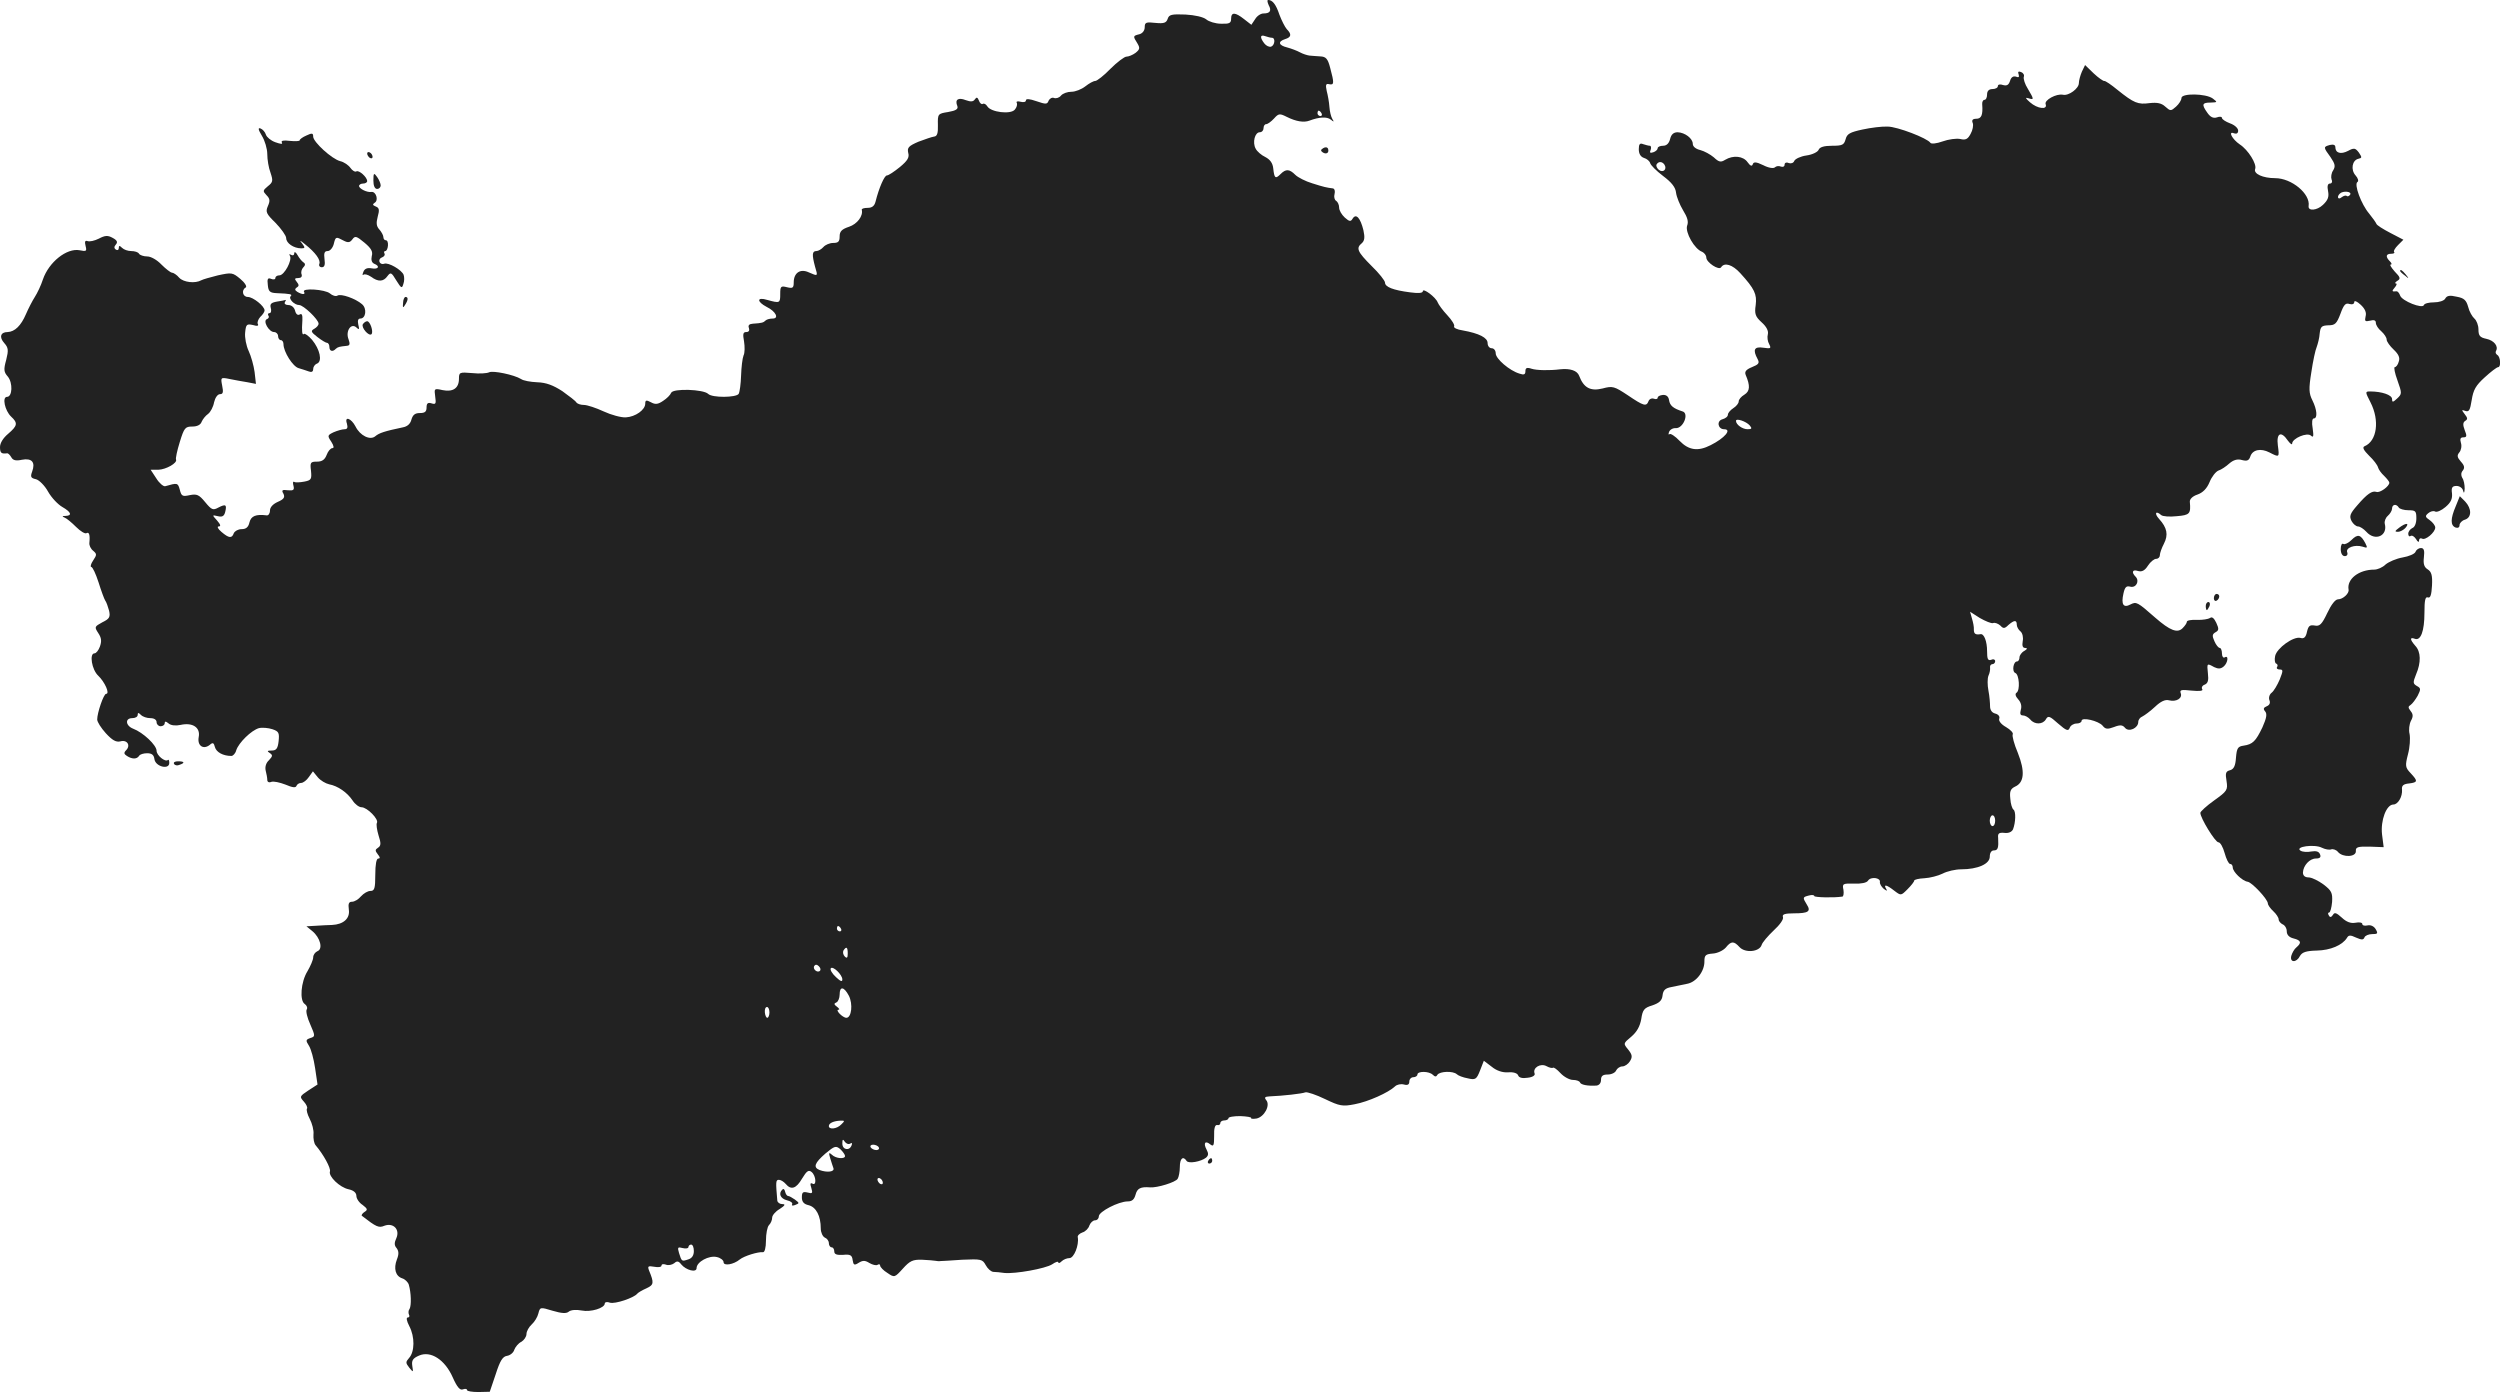 <?xml version="1.0" standalone="no"?>
<!DOCTYPE svg PUBLIC "-//W3C//DTD SVG 20010904//EN"
 "http://www.w3.org/TR/2001/REC-SVG-20010904/DTD/svg10.dtd">
<svg version="1.0" xmlns="http://www.w3.org/2000/svg"
 width="925.987pt" height="515.582pt" viewBox="0 0 925.987 515.582"
 preserveAspectRatio="xMidYMid meet">
<g transform="translate(-518,1190.985) scale(0.1,-0.1)"
fill="#222222" stroke="none">
<path d="M9879 11891 c12 -21 5 -31 -19 -31 -10 0 -24 -9 -31 -21 l-14 -21
-27 21 c-33 26 -48 27 -48 1 0 -16 -7 -19 -37 -18 -21 0 -46 8 -55 16 -11 9
-42 16 -77 18 -51 2 -61 0 -66 -16 -5 -15 -14 -18 -45 -15 -35 4 -40 2 -40
-16 0 -12 -8 -23 -20 -26 -24 -6 -24 -7 -7 -34 10 -17 9 -22 -7 -35 -11 -8
-26 -14 -34 -14 -7 0 -34 -20 -59 -45 -24 -25 -50 -45 -56 -45 -7 0 -23 -9
-37 -20 -14 -11 -37 -20 -51 -20 -15 0 -32 -6 -39 -14 -6 -8 -18 -12 -26 -9
-7 3 -16 -2 -20 -10 -5 -14 -10 -14 -45 -2 -26 9 -39 10 -39 3 0 -6 -9 -8 -20
-5 -11 3 -17 1 -14 -4 3 -6 0 -17 -7 -25 -15 -19 -89 -10 -102 12 -5 8 -12 12
-17 9 -4 -3 -11 3 -14 12 -5 13 -9 14 -15 5 -6 -9 -15 -10 -34 -3 -28 11 -41
2 -31 -22 4 -11 -5 -17 -34 -22 -38 -6 -39 -7 -38 -48 1 -31 -3 -42 -14 -43
-8 -1 -34 -10 -58 -19 -37 -16 -42 -22 -38 -41 5 -17 -2 -29 -31 -53 -21 -17
-42 -31 -48 -31 -9 0 -29 -45 -42 -97 -4 -16 -13 -23 -29 -23 -13 0 -23 -3
-22 -7 6 -23 -17 -53 -47 -63 -27 -9 -35 -17 -35 -36 0 -19 -5 -24 -24 -24
-13 0 -29 -7 -36 -15 -7 -8 -19 -15 -26 -15 -16 0 -17 -13 -5 -58 11 -36 11
-36 -23 -21 -32 15 -56 -2 -56 -37 0 -21 -4 -23 -25 -18 -23 6 -25 3 -25 -25
0 -34 -1 -35 -48 -22 -39 12 -40 -6 -2 -26 33 -16 47 -43 22 -43 -10 0 -22 -3
-26 -7 -8 -8 -14 -10 -47 -12 -14 -1 -19 -6 -15 -16 3 -9 0 -15 -10 -15 -12 0
-13 -8 -8 -35 3 -19 3 -43 -2 -52 -4 -10 -8 -43 -9 -74 -1 -31 -5 -61 -9 -68
-9 -14 -98 -15 -113 0 -17 17 -130 21 -137 4 -3 -8 -16 -21 -30 -30 -19 -13
-29 -14 -45 -5 -17 9 -21 8 -21 -5 0 -23 -36 -49 -72 -51 -17 -1 -54 9 -82 22
-28 13 -61 24 -73 24 -12 0 -24 4 -28 9 -3 6 -27 24 -52 42 -34 22 -60 32 -93
33 -25 1 -52 6 -60 12 -26 16 -104 32 -118 25 -8 -4 -36 -6 -63 -3 -47 4 -49
3 -49 -21 0 -35 -22 -50 -61 -42 -31 7 -31 6 -27 -24 4 -27 2 -30 -14 -25 -13
4 -18 0 -18 -15 0 -16 -6 -21 -25 -21 -18 0 -26 -7 -31 -24 -4 -16 -15 -26
-32 -29 -67 -14 -88 -21 -102 -33 -19 -16 -56 2 -73 36 -16 31 -42 40 -32 11
4 -15 2 -21 -9 -21 -8 0 -26 -5 -40 -11 -23 -11 -24 -13 -9 -35 10 -16 11 -24
4 -24 -6 0 -16 -11 -21 -25 -7 -18 -17 -25 -36 -25 -24 0 -26 -3 -22 -34 3
-31 1 -35 -25 -40 -16 -3 -33 -4 -37 -1 -5 3 -6 -4 -3 -14 4 -16 0 -19 -21
-17 -21 3 -24 0 -16 -13 6 -13 2 -20 -21 -30 -18 -8 -29 -20 -29 -32 0 -11 -6
-19 -12 -18 -40 5 -58 -2 -64 -26 -4 -18 -13 -25 -29 -25 -13 0 -25 -7 -29
-15 -7 -20 -18 -19 -46 5 -13 11 -17 20 -10 20 9 0 7 7 -6 22 -19 21 -19 21 3
16 16 -4 23 0 27 15 7 28 2 31 -25 17 -20 -11 -25 -9 -49 20 -23 28 -31 31
-57 26 -27 -6 -31 -4 -37 20 -7 26 -9 26 -54 13 -6 -2 -22 11 -33 29 l-21 32
29 0 c28 1 71 25 65 38 -2 4 4 33 14 65 16 52 20 57 46 57 18 0 31 6 35 18 4
9 14 22 24 29 9 7 19 26 22 43 4 17 13 30 22 30 11 0 13 7 8 31 -6 31 -6 32
28 25 19 -4 48 -9 66 -12 l31 -6 -5 44 c-3 23 -13 59 -22 78 -9 19 -15 50 -13
68 3 31 6 33 29 28 16 -5 22 -3 18 4 -3 5 1 17 9 26 9 8 16 19 16 24 0 16 -43
50 -62 50 -19 0 -25 25 -8 35 6 3 -3 18 -20 32 -29 24 -32 24 -83 13 -28 -7
-56 -15 -61 -18 -23 -13 -66 -8 -82 9 -9 11 -22 19 -27 19 -5 0 -23 14 -39 30
-16 17 -39 30 -52 30 -14 0 -28 5 -31 10 -3 6 -16 10 -29 10 -12 0 -27 5 -34
12 -9 9 -12 9 -12 -1 0 -7 -5 -9 -10 -6 -8 5 -8 11 -1 19 8 9 5 16 -12 25 -18
10 -28 9 -51 -3 -16 -8 -34 -12 -42 -9 -9 3 -11 -2 -7 -18 5 -20 3 -21 -22
-16 -48 9 -114 -44 -136 -108 -7 -22 -21 -51 -30 -65 -9 -14 -24 -43 -33 -64
-18 -42 -41 -65 -68 -66 -26 0 -32 -19 -12 -41 15 -17 16 -26 7 -62 -10 -36
-9 -45 6 -62 19 -23 17 -75 -3 -75 -19 0 -8 -51 15 -73 26 -24 24 -34 -11 -64
-18 -15 -30 -34 -30 -49 0 -22 5 -26 27 -23 3 0 10 -6 15 -15 6 -11 17 -14 39
-9 37 7 51 -9 38 -44 -7 -19 -5 -24 14 -28 12 -3 33 -24 45 -46 13 -23 37 -48
53 -57 33 -19 37 -32 12 -33 -13 0 -14 -2 -4 -6 8 -3 27 -19 43 -35 16 -16 33
-26 38 -23 10 6 14 -6 11 -36 -1 -9 5 -22 14 -29 14 -12 14 -15 0 -36 -9 -13
-11 -24 -7 -24 5 0 17 -26 27 -57 10 -32 21 -62 25 -68 4 -5 10 -22 14 -37 5
-23 2 -30 -25 -43 -29 -16 -30 -17 -15 -40 12 -18 13 -30 6 -50 -5 -14 -14
-25 -20 -25 -20 0 -10 -61 14 -83 24 -23 44 -67 29 -67 -9 0 -33 -70 -33 -95
0 -9 14 -31 32 -51 24 -26 38 -34 54 -30 25 7 39 -15 21 -33 -9 -9 -8 -14 3
-21 20 -13 37 -12 45 0 3 6 17 10 30 10 17 0 25 -6 27 -22 4 -28 55 -40 55
-14 0 9 -2 14 -5 11 -10 -9 -42 17 -42 34 0 21 -50 68 -87 82 -28 11 -31 39
-3 39 11 0 20 5 20 12 0 9 3 9 12 0 7 -7 22 -12 35 -12 14 0 23 -6 23 -15 0
-8 7 -15 15 -15 8 0 15 5 15 11 0 8 4 8 15 -1 8 -7 26 -9 44 -5 45 10 74 -10
67 -45 -6 -32 17 -48 41 -29 11 10 15 8 19 -8 5 -19 30 -33 61 -33 6 0 15 9
18 21 9 28 56 74 84 82 12 3 35 1 50 -4 24 -8 26 -14 23 -44 -3 -28 -9 -35
-26 -35 -16 0 -18 -2 -7 -9 12 -8 11 -12 -3 -27 -11 -10 -15 -25 -12 -38 3
-12 6 -27 6 -35 0 -7 6 -11 15 -7 8 3 31 -2 52 -10 26 -11 38 -13 41 -5 2 6
10 11 17 11 8 0 21 10 29 22 l15 21 18 -22 c10 -12 29 -23 42 -26 32 -6 67
-30 87 -60 9 -14 24 -25 33 -25 21 0 65 -45 57 -58 -3 -5 0 -26 6 -46 10 -30
9 -39 -2 -46 -11 -7 -11 -11 -1 -24 9 -11 10 -16 2 -16 -7 0 -11 -22 -11 -60
0 -51 -3 -60 -18 -60 -10 0 -25 -9 -35 -20 -9 -11 -24 -20 -33 -20 -12 0 -15
-7 -12 -29 5 -33 -20 -55 -62 -57 -14 0 -41 -2 -60 -3 l-35 -2 22 -18 c29 -24
40 -66 19 -74 -9 -4 -16 -14 -16 -23 0 -9 -10 -32 -21 -51 -25 -40 -30 -110
-10 -122 7 -5 11 -14 7 -20 -4 -6 2 -31 13 -55 19 -44 19 -45 0 -51 -17 -6
-17 -9 -5 -28 8 -12 18 -49 23 -83 l9 -61 -34 -22 c-33 -22 -33 -23 -16 -42 9
-10 14 -22 11 -25 -3 -4 1 -21 10 -38 9 -17 16 -43 14 -58 -1 -15 2 -33 8 -40
29 -34 57 -85 53 -97 -6 -18 36 -59 69 -66 19 -4 29 -13 29 -25 0 -9 10 -25
23 -33 18 -14 20 -18 7 -26 -8 -5 -12 -12 -10 -14 54 -42 63 -46 84 -37 33 12
58 -14 44 -46 -8 -17 -8 -27 1 -37 8 -11 9 -22 1 -42 -13 -34 -5 -62 20 -70
10 -3 21 -14 24 -23 9 -31 10 -77 3 -90 -5 -6 -5 -16 -2 -22 3 -5 1 -10 -5
-10 -6 0 -4 -13 6 -32 21 -40 20 -95 -1 -118 -13 -15 -13 -18 1 -36 15 -18 15
-18 11 7 -3 20 2 28 25 38 43 19 96 -15 125 -81 16 -36 27 -49 38 -44 8 3 15
2 15 -3 0 -4 19 -7 42 -7 l42 1 22 65 c16 50 26 66 42 68 12 2 24 12 27 23 4
10 15 24 26 29 10 6 19 19 19 29 0 10 9 26 19 35 11 10 22 28 25 41 6 24 7 24
53 10 34 -10 51 -11 60 -3 7 6 27 8 47 4 34 -7 86 9 86 26 0 5 9 7 19 3 19 -6
89 18 101 33 3 4 18 13 34 20 28 13 29 20 10 66 -6 16 -4 18 19 14 15 -3 27
-1 27 4 0 6 7 7 16 4 9 -4 23 -1 31 5 10 9 16 9 26 -4 18 -22 57 -32 57 -14 0
23 46 48 75 41 14 -3 25 -12 25 -19 0 -15 37 -9 60 10 16 13 68 29 86 27 6 -1
11 16 11 43 0 25 5 51 11 57 7 7 12 19 12 28 0 8 12 23 28 32 20 13 22 18 10
18 -10 0 -18 6 -19 13 -6 70 -6 77 6 77 7 0 18 -7 25 -15 20 -24 39 -18 61 20
17 28 24 33 35 24 17 -14 19 -53 3 -43 -8 4 -9 -1 -4 -16 6 -20 4 -22 -14 -17
-17 4 -21 1 -21 -18 0 -16 7 -25 25 -29 28 -7 45 -40 45 -86 0 -15 7 -30 15
-34 8 -3 15 -12 15 -21 0 -8 5 -15 10 -15 6 0 10 -7 10 -15 0 -11 9 -14 32
-13 27 3 34 -1 36 -19 3 -19 6 -21 23 -10 15 9 23 9 39 -1 12 -7 25 -10 30 -7
6 4 10 2 10 -3 0 -5 12 -18 27 -27 26 -18 27 -17 57 16 26 29 37 34 71 33 22
-1 45 -3 50 -4 6 -1 13 -2 17 -1 4 0 41 2 82 5 70 3 75 2 87 -20 7 -13 19 -24
28 -25 9 0 27 -2 41 -4 40 -4 152 16 177 32 13 9 23 12 23 7 0 -4 5 -3 12 4 7
7 20 12 29 12 17 0 36 48 31 77 -2 6 6 14 17 18 11 3 23 15 26 26 4 10 13 19
21 19 8 0 14 7 14 15 0 17 73 55 107 55 16 0 24 7 29 25 6 23 18 30 54 27 26
-2 95 19 102 32 4 6 8 26 8 44 0 31 12 42 25 22 7 -11 53 -3 72 12 9 8 10 15
2 30 -13 24 -5 35 14 19 12 -9 14 -4 14 31 -1 28 3 42 11 41 7 -2 12 2 12 7 0
6 7 10 15 10 8 0 15 4 15 8 0 5 20 8 44 8 24 -1 42 -4 40 -7 -2 -3 7 -4 20 -2
29 6 52 49 36 68 -8 10 -5 13 12 14 50 2 121 10 133 15 7 2 40 -9 73 -25 54
-26 65 -28 110 -19 49 9 125 43 149 66 7 7 22 10 33 7 14 -4 20 0 20 11 0 9 7
16 15 16 8 0 15 5 15 10 0 13 43 13 57 -1 8 -8 13 -8 17 0 9 13 58 15 72 2 5
-5 23 -12 40 -15 29 -7 33 -4 46 29 l14 36 29 -22 c18 -15 40 -22 60 -21 20 2
35 -3 38 -11 3 -9 16 -12 35 -9 19 2 29 9 26 16 -8 21 22 39 44 27 11 -6 21
-8 24 -6 3 3 15 -6 28 -20 13 -14 34 -25 46 -25 12 0 24 -4 26 -9 3 -9 28 -14
61 -12 10 1 17 9 17 21 0 15 7 20 25 20 14 0 28 7 31 15 4 8 14 15 23 15 9 0
22 9 28 19 10 16 9 24 -6 43 -19 23 -19 23 11 48 21 18 32 38 37 65 5 35 11
42 41 51 26 9 36 18 38 37 2 19 10 27 33 31 16 3 42 9 58 12 34 6 65 47 64 84
0 22 5 26 31 28 17 1 38 11 48 22 20 25 30 25 51 2 21 -23 74 -18 82 8 3 10
24 34 45 54 22 20 37 41 34 49 -4 10 6 14 41 14 53 0 64 7 47 33 -16 26 -15
27 8 33 11 3 20 2 20 -2 0 -5 72 -7 104 -2 4 0 6 12 4 25 -5 23 -2 24 39 23
27 -1 47 3 52 11 10 16 47 11 44 -5 -1 -6 5 -17 14 -25 12 -9 15 -9 9 0 -11
18 2 15 30 -7 25 -19 25 -19 49 5 14 14 25 28 25 32 0 4 17 8 38 9 20 1 51 9
67 17 17 9 48 16 69 16 62 0 106 20 106 47 0 14 6 23 15 23 15 0 18 9 16 46
-2 17 3 21 23 19 15 -2 27 3 32 13 10 26 11 66 2 73 -5 3 -11 22 -12 41 -3 27
1 36 17 44 35 15 38 57 11 125 -14 33 -22 64 -19 69 3 5 -8 17 -25 27 -18 10
-28 23 -25 31 3 8 -3 16 -15 19 -12 3 -19 13 -19 27 0 11 -2 38 -6 58 -4 20
-4 45 0 55 5 10 7 24 6 31 -1 6 3 12 9 12 5 0 10 5 10 11 0 6 -7 9 -15 5 -12
-4 -15 3 -15 32 0 36 -11 65 -24 63 -19 -3 -25 1 -25 17 1 9 -3 28 -7 41 l-7
25 36 -23 c21 -12 43 -21 49 -19 7 3 19 -2 27 -9 11 -12 16 -12 30 2 22 19 31
19 31 1 0 -7 6 -19 14 -25 7 -6 11 -22 8 -36 -3 -17 0 -25 9 -25 10 -1 8 -4
-3 -11 -10 -5 -18 -17 -18 -24 0 -8 -4 -15 -9 -15 -14 0 -20 -38 -6 -43 14 -6
18 -64 4 -73 -6 -4 -4 -13 6 -24 11 -12 14 -26 10 -39 -4 -15 -2 -21 8 -21 8
0 20 -7 27 -15 16 -20 47 -19 58 1 8 14 14 12 45 -16 31 -27 38 -29 43 -16 3
9 15 16 25 16 10 0 19 4 19 10 0 15 63 0 78 -18 10 -13 18 -14 42 -5 23 9 32
8 41 -3 14 -17 49 -1 49 22 0 8 7 17 15 20 8 4 30 20 47 36 21 20 38 28 52 24
27 -7 51 8 43 27 -4 12 3 13 40 9 31 -3 44 -1 40 5 -4 6 0 14 9 17 12 5 15 16
12 41 -4 39 -4 39 23 24 15 -7 24 -7 35 2 16 13 20 44 4 34 -5 -3 -10 3 -10
14 0 12 -4 21 -8 21 -5 0 -14 11 -20 25 -9 20 -8 26 4 33 13 7 13 13 3 35 -8
17 -16 24 -23 18 -6 -4 -28 -8 -48 -7 -21 1 -38 -2 -38 -7 0 -5 -7 -15 -16
-24 -19 -19 -46 -9 -101 39 -67 59 -70 60 -92 49 -26 -14 -35 0 -26 40 5 24
11 30 25 26 22 -6 36 21 20 37 -16 16 -12 28 9 21 14 -4 25 1 37 20 9 14 23
25 30 25 8 0 14 6 14 14 0 7 7 27 15 42 17 33 12 59 -18 92 -19 21 -12 32 8
14 6 -5 31 -7 58 -4 48 4 52 9 48 53 -1 10 10 21 28 27 20 7 35 22 45 46 8 20
23 39 33 43 10 3 28 15 40 26 15 13 30 18 47 13 19 -5 26 -2 31 13 8 25 38 32
71 15 37 -19 37 -19 31 26 -6 46 12 55 37 18 9 -12 16 -17 16 -11 0 19 56 43
70 29 9 -8 10 -2 6 27 -4 22 -2 37 4 37 15 0 12 33 -5 67 -13 26 -14 42 -4
104 6 41 15 83 20 94 4 11 10 33 11 50 3 25 7 29 32 30 25 0 31 6 45 43 12 33
19 41 33 36 11 -3 18 0 18 7 0 7 10 3 24 -10 16 -15 22 -29 18 -43 -4 -18 -2
-20 16 -16 15 4 22 2 22 -8 0 -8 9 -22 20 -31 11 -10 20 -23 20 -31 0 -7 12
-24 26 -37 18 -17 24 -30 19 -44 -3 -12 -10 -21 -15 -21 -4 0 0 -22 10 -49 17
-48 17 -50 -1 -67 -16 -15 -19 -15 -19 -2 0 15 -38 28 -81 28 -19 0 -19 -1 1
-40 35 -68 24 -144 -22 -163 -9 -4 -3 -15 17 -35 17 -16 31 -35 33 -43 2 -8
12 -22 23 -32 10 -10 19 -21 19 -25 0 -13 -35 -39 -48 -34 -16 5 -34 -7 -71
-50 -27 -31 -30 -40 -21 -58 6 -11 17 -20 24 -20 7 0 21 -9 31 -20 32 -36 80
-15 68 30 -2 9 3 22 11 29 9 8 16 20 16 27 0 16 16 19 25 4 3 -5 19 -10 36
-10 26 0 29 -3 29 -30 0 -18 -6 -33 -15 -36 -8 -4 -15 -13 -15 -21 0 -8 4 -12
9 -8 6 3 14 -3 20 -12 6 -11 11 -13 11 -5 0 7 5 10 11 7 12 -8 49 23 49 41 0
7 -9 19 -20 27 -18 12 -18 16 -6 26 8 7 20 10 26 6 6 -3 23 4 38 17 20 17 26
30 24 51 -3 21 1 27 17 27 11 0 22 -8 24 -17 3 -12 5 -10 6 7 0 14 -3 32 -9
40 -5 9 -5 19 2 27 8 10 6 19 -7 33 -14 16 -15 23 -6 34 7 8 10 24 6 36 -4 14
-2 20 9 20 13 0 14 5 5 27 -7 19 -7 28 2 34 10 6 9 11 -2 25 -12 16 -12 17 2
12 14 -5 18 2 24 40 6 38 15 54 48 84 23 21 45 38 50 38 11 0 9 38 -3 45 -6 4
-8 10 -5 15 10 17 -7 39 -36 45 -24 5 -29 12 -29 35 0 15 -7 33 -15 40 -8 7
-19 26 -23 43 -7 25 -15 33 -43 38 -25 6 -36 4 -42 -7 -4 -8 -23 -14 -42 -14
-18 0 -35 -4 -37 -10 -5 -15 -81 15 -88 35 -3 9 -9 16 -13 16 -18 -2 -19 0 -7
14 7 8 9 15 4 15 -5 0 -2 5 6 10 12 7 11 13 -10 34 -13 15 -20 26 -15 26 5 0
4 5 -3 12 -17 17 -15 28 5 28 9 0 14 3 11 6 -4 3 3 15 14 26 l20 20 -48 25
c-27 14 -51 29 -52 34 -2 5 -14 22 -27 38 -29 34 -57 109 -43 117 5 3 2 14 -7
24 -19 21 -13 57 11 62 13 3 13 5 1 23 -13 17 -18 18 -40 6 -27 -14 -47 -8
-47 14 0 8 -7 11 -20 8 -25 -7 -25 -8 2 -45 17 -25 19 -34 10 -49 -7 -10 -9
-25 -6 -34 4 -8 1 -15 -6 -15 -8 0 -11 -9 -7 -28 4 -21 0 -33 -19 -51 -22 -21
-56 -24 -53 -4 7 45 -63 103 -124 103 -45 0 -81 16 -74 34 7 18 -26 71 -57 91
-28 19 -45 51 -21 41 9 -3 15 0 15 10 0 9 -13 21 -30 27 -16 6 -30 15 -30 20
0 5 -9 6 -19 2 -13 -4 -24 1 -35 17 -22 31 -20 38 12 38 26 1 26 1 8 15 -26
19 -116 20 -116 2 0 -8 -9 -22 -20 -32 -19 -17 -21 -17 -40 0 -14 13 -30 16
-58 13 -43 -6 -58 0 -119 49 -23 19 -45 34 -49 33 -3 -1 -21 11 -39 28 l-32
31 -12 -25 c-6 -14 -11 -33 -11 -42 0 -20 -38 -48 -59 -43 -24 5 -70 -20 -64
-35 8 -22 -31 -17 -58 7 -17 15 -19 19 -6 15 22 -7 21 -4 -2 35 -11 17 -17 37
-15 44 3 7 -2 15 -10 18 -10 4 -13 1 -9 -9 3 -10 0 -12 -10 -8 -10 3 -18 -2
-22 -16 -5 -15 -12 -19 -26 -15 -11 4 -19 2 -19 -4 0 -6 -9 -11 -20 -11 -13 0
-20 -7 -20 -20 0 -11 -4 -20 -10 -20 -5 0 -9 -8 -8 -17 3 -39 -3 -53 -22 -53
-13 0 -18 -5 -13 -16 3 -8 0 -26 -8 -40 -10 -19 -18 -24 -38 -19 -14 3 -44 -1
-66 -9 -22 -8 -42 -10 -45 -5 -11 17 -123 60 -158 60 -21 1 -62 -4 -94 -11
-46 -10 -57 -16 -62 -36 -6 -21 -12 -24 -50 -24 -30 0 -46 -5 -50 -15 -3 -8
-23 -18 -45 -21 -22 -3 -42 -13 -45 -20 -3 -8 -12 -11 -21 -8 -8 4 -15 1 -15
-6 0 -7 -6 -10 -14 -7 -7 3 -17 2 -22 -3 -5 -5 -24 -2 -43 8 -27 13 -36 13
-39 3 -3 -8 -9 -6 -19 8 -16 23 -53 27 -83 9 -16 -10 -23 -9 -42 9 -13 11 -35
23 -50 27 -17 4 -28 13 -28 23 0 20 -29 42 -56 43 -15 0 -24 -8 -28 -25 -4
-16 -13 -25 -26 -25 -11 0 -20 -4 -20 -9 0 -5 -7 -12 -16 -15 -12 -4 -15 -2
-10 9 3 8 1 15 -3 15 -5 0 -16 3 -25 6 -12 5 -16 0 -16 -19 0 -17 7 -28 19
-32 11 -3 21 -12 23 -19 2 -8 23 -29 48 -48 32 -24 46 -42 48 -62 2 -16 14
-45 26 -65 16 -26 21 -42 15 -57 -8 -24 27 -87 56 -97 8 -4 15 -13 15 -21 0
-18 47 -49 55 -36 12 19 42 10 71 -22 53 -58 62 -78 57 -118 -5 -33 -1 -43 22
-64 18 -16 26 -32 23 -44 -3 -11 -1 -27 5 -37 8 -16 6 -17 -22 -13 -33 5 -40
-7 -21 -42 8 -15 4 -20 -21 -30 -22 -9 -28 -17 -23 -29 17 -40 16 -60 -5 -73
-12 -7 -21 -18 -21 -25 0 -7 -9 -18 -20 -25 -11 -7 -20 -18 -20 -24 0 -7 -9
-14 -20 -17 -23 -6 -17 -37 6 -37 30 0 2 -33 -50 -59 -47 -24 -81 -19 -115 16
-16 17 -33 28 -37 25 -4 -4 -5 0 -2 8 3 8 14 15 25 14 28 -1 50 55 25 62 -34
11 -47 21 -50 42 -2 13 -10 20 -23 19 -10 -1 -19 -5 -19 -10 0 -5 -6 -7 -14
-4 -8 3 -17 -1 -20 -9 -8 -21 -18 -18 -77 22 -50 33 -56 35 -93 25 -45 -11
-70 2 -87 47 -7 19 -33 28 -70 24 -40 -5 -88 -4 -106 2 -18 6 -23 3 -23 -9 0
-12 -5 -15 -22 -9 -37 11 -88 55 -88 75 0 11 -7 19 -15 19 -8 0 -15 8 -15 19
0 20 -31 36 -92 47 -21 3 -35 10 -32 15 3 5 -9 24 -25 41 -17 18 -33 40 -36
48 -7 19 -55 55 -55 41 0 -7 -18 -8 -47 -4 -63 8 -93 20 -93 36 0 7 -22 35
-50 62 -53 53 -58 66 -36 84 10 9 12 21 6 48 -11 45 -27 64 -40 43 -7 -12 -12
-11 -29 4 -12 11 -21 27 -21 37 0 10 -5 21 -11 25 -6 3 -9 15 -6 25 3 11 0 20
-6 21 -24 3 -33 5 -77 19 -24 7 -53 22 -62 31 -22 22 -35 23 -55 3 -19 -19
-23 -16 -27 21 -2 20 -12 33 -29 42 -15 7 -31 21 -36 31 -13 23 -3 61 15 61 8
0 14 7 14 15 0 8 4 15 10 15 5 0 18 9 29 21 17 19 21 19 47 6 34 -17 63 -22
84 -14 37 14 65 15 79 4 12 -10 13 -9 6 2 -5 8 -10 29 -11 45 -1 17 -6 44 -10
59 -5 23 -3 28 9 25 19 -4 19 4 4 60 -9 35 -16 42 -37 43 -14 1 -32 2 -40 3
-8 1 -24 6 -35 12 -11 6 -32 14 -47 18 -33 8 -36 22 -8 31 23 7 25 18 6 37 -7
8 -19 32 -27 53 -13 39 -26 55 -42 55 -4 0 -3 -8 2 -19z m12 -121 c14 0 11
-28 -3 -33 -7 -2 -18 3 -25 12 -17 22 -16 34 3 27 9 -3 20 -6 25 -6z m184
-280 c3 -5 1 -10 -4 -10 -6 0 -11 5 -11 10 0 6 2 10 4 10 3 0 8 -4 11 -10z
m1270 -190 c11 -17 -5 -32 -21 -19 -7 6 -11 15 -8 20 7 12 21 11 29 -1z m2540
-111 c-4 -6 -10 -8 -13 -5 -3 3 -11 1 -19 -5 -13 -11 -19 2 -6 14 11 11 45 8
38 -4z m-2224 -855 c9 -11 8 -14 -8 -14 -19 0 -43 17 -43 31 0 11 38 -2 51
-17z m909 -1464 c0 -11 -4 -20 -10 -20 -5 0 -10 9 -10 20 0 11 5 20 10 20 6 0
10 -9 10 -20z m-4275 -400 c3 -5 1 -10 -4 -10 -6 0 -11 5 -11 10 0 6 2 10 4
10 3 0 8 -4 11 -10z m25 -92 c0 -16 -3 -19 -11 -11 -6 6 -8 16 -5 22 11 17 16
13 16 -11z m-103 -64 c-9 -9 -28 6 -21 18 4 6 10 6 17 -1 6 -6 8 -13 4 -17z
m83 -32 c0 -10 -7 -7 -24 9 -14 13 -22 27 -19 32 7 11 43 -23 43 -41z m24 -60
c16 -31 10 -82 -9 -82 -14 0 -43 30 -29 30 5 0 2 5 -6 11 -11 8 -12 12 -2 16
6 2 12 16 12 29 0 32 16 30 34 -4z m-294 -62 c0 -11 -4 -20 -8 -20 -4 0 -8 9
-9 20 -1 11 2 20 8 20 5 0 9 -9 9 -20z m266 -415 c-16 -17 -46 -20 -46 -6 0
11 18 19 43 20 16 1 17 -1 3 -14z m33 -71 c6 4 9 2 5 -7 -8 -21 -34 -16 -34 7
0 16 2 18 9 7 5 -7 14 -11 20 -7z m-19 -46 c0 -12 -34 -10 -49 5 -11 10 -12 7
-6 -13 4 -14 10 -31 12 -37 5 -14 -24 -17 -51 -7 -25 10 -19 26 21 61 35 29
39 30 56 16 9 -9 17 -20 17 -25z m125 32 c3 -5 -1 -10 -9 -10 -8 0 -18 5 -21
10 -3 6 1 10 9 10 8 0 18 -4 21 -10z m15 -131 c0 -6 -4 -7 -10 -4 -5 3 -10 11
-10 16 0 6 5 7 10 4 6 -3 10 -11 10 -16z m-700 -253 c0 -16 -7 -27 -21 -31
-24 -8 -24 -8 -34 24 -6 21 -5 23 14 18 11 -3 21 -1 21 4 0 5 5 9 10 9 6 0 10
-11 10 -24z"/>
<path d="M6150 11407 c11 -18 20 -48 20 -68 0 -20 5 -51 12 -69 10 -30 9 -35
-10 -50 -19 -16 -19 -18 -5 -33 13 -13 14 -21 5 -41 -9 -21 -6 -28 29 -62 21
-22 39 -47 39 -56 0 -19 28 -38 56 -38 14 0 15 2 3 18 -11 13 -8 13 11 -3 39
-31 58 -58 53 -72 -3 -7 1 -13 9 -13 10 0 13 9 10 30 -3 23 0 30 12 30 8 0 18
11 22 25 7 29 8 29 36 14 17 -9 24 -8 33 4 10 14 15 13 45 -12 25 -21 32 -33
27 -50 -3 -14 0 -24 9 -28 23 -9 16 -22 -10 -17 -16 3 -26 -2 -30 -13 -4 -10
-4 -14 0 -11 4 4 16 1 28 -7 27 -20 46 -19 61 2 12 16 15 14 33 -16 18 -29 21
-31 26 -13 4 10 4 26 1 34 -7 18 -56 47 -72 41 -17 -6 -26 16 -9 23 9 3 13 10
10 15 -3 5 -1 9 3 9 5 0 9 9 10 20 1 11 -2 20 -8 20 -5 0 -9 5 -9 12 0 6 -7
19 -15 28 -11 12 -12 24 -6 47 7 25 6 33 -7 38 -12 5 -13 8 -4 14 15 9 5 42
-12 40 -16 -3 -46 12 -46 22 0 5 7 9 15 9 8 0 15 4 15 9 0 15 -31 42 -40 36
-5 -3 -15 3 -22 13 -7 10 -24 22 -38 25 -31 8 -100 71 -100 91 0 13 -4 14 -25
4 -14 -6 -25 -14 -25 -18 0 -3 -16 -4 -36 -2 -24 3 -34 1 -30 -6 4 -7 -4 -6
-24 1 -17 6 -32 19 -35 28 -3 10 -12 20 -20 23 -10 4 -9 -4 5 -27z"/>
<path d="M10081 11361 c-10 -6 -10 -10 -1 -16 13 -8 24 -1 19 14 -3 6 -10 7
-18 2z"/>
<path d="M6540 11341 c0 -5 5 -13 10 -16 6 -3 10 -2 10 4 0 5 -4 13 -10 16 -5
3 -10 2 -10 -4z"/>
<path d="M6563 11241 c0 -19 5 -31 14 -31 7 0 13 6 13 13 0 7 -6 21 -13 31
-12 17 -14 16 -14 -13z"/>
<path d="M6270 10972 c0 -7 -5 -10 -12 -6 -7 4 -8 3 -4 -4 9 -16 -21 -72 -39
-72 -8 0 -15 -4 -15 -10 0 -5 -7 -7 -16 -3 -12 5 -15 0 -12 -23 2 -24 8 -29
33 -30 50 -2 59 -4 52 -11 -10 -9 13 -33 31 -33 16 0 72 -54 72 -69 0 -6 -7
-14 -16 -19 -14 -8 -12 -12 11 -30 15 -12 32 -22 36 -22 5 0 9 -7 9 -15 0 -16
12 -20 24 -7 8 7 13 8 41 11 11 1 12 7 6 24 -12 30 9 62 29 44 10 -10 12 -8 7
11 -3 14 -1 22 8 22 20 0 25 37 6 53 -24 21 -78 40 -91 32 -6 -4 -19 0 -28 8
-18 15 -105 21 -96 6 7 -11 -7 -11 -25 0 -9 6 -10 10 -2 16 9 5 9 10 0 21 -9
11 -8 14 6 14 10 0 15 5 12 14 -3 7 0 19 6 25 8 8 9 14 1 19 -6 4 -16 16 -22
27 -6 11 -12 14 -12 7z"/>
<path d="M14070 10906 c0 -2 8 -10 18 -17 15 -13 16 -12 3 4 -13 16 -21 21
-21 13z"/>
<path d="M6673 10788 c-2 -18 0 -20 7 -8 12 18 13 30 2 30 -4 0 -9 -10 -9 -22z"/>
<path d="M6207 10793 c-23 -4 -28 -9 -24 -24 3 -10 1 -19 -5 -19 -5 0 -7 -4
-4 -9 4 -5 1 -11 -5 -13 -17 -6 7 -48 26 -48 8 0 15 -7 15 -15 0 -8 5 -15 10
-15 6 0 10 -7 10 -15 0 -28 35 -84 57 -89 11 -3 28 -9 37 -12 10 -4 16 -1 16
9 0 8 6 17 14 20 21 8 11 53 -18 88 -13 15 -27 25 -30 22 -7 -7 -9 9 -6 51 1
19 -2 26 -10 21 -7 -4 -14 1 -17 14 -3 12 -13 21 -25 21 -10 0 -16 5 -13 10 3
6 5 9 3 9 -2 -1 -16 -4 -31 -6z"/>
<path d="M6524 10709 c-7 -12 22 -46 32 -37 8 9 -5 48 -16 48 -5 0 -12 -5 -16
-11z"/>
<path d="M14276 10035 c-20 -47 -20 -71 -1 -79 9 -3 15 0 15 9 0 7 9 17 20 20
25 8 26 40 1 67 l-20 20 -15 -37z"/>
<path d="M14066 9955 c-16 -12 -17 -15 -4 -15 8 0 21 7 28 15 16 19 1 19 -24
0z"/>
<path d="M13890 9910 c-11 -11 -25 -18 -30 -15 -6 4 -10 -5 -10 -19 0 -16 6
-26 15 -26 8 0 12 6 9 14 -7 17 28 30 57 21 18 -6 19 -5 10 13 -17 32 -28 35
-51 12z"/>
<path d="M14127 9866 c-3 -8 -25 -17 -48 -21 -23 -4 -51 -16 -63 -26 -11 -11
-30 -19 -42 -19 -57 0 -102 -35 -95 -74 3 -14 -21 -36 -39 -36 -10 0 -25 -19
-40 -51 -20 -42 -28 -50 -47 -46 -18 3 -23 -2 -28 -23 -4 -20 -11 -27 -24 -23
-26 7 -88 -38 -94 -67 -3 -14 -1 -27 4 -28 5 -2 7 -8 3 -13 -3 -5 2 -9 10 -9
13 0 13 -4 0 -37 -9 -21 -22 -43 -30 -49 -8 -6 -12 -19 -8 -28 4 -10 0 -18
-10 -22 -12 -5 -14 -10 -6 -19 8 -10 5 -25 -10 -59 -25 -52 -36 -63 -70 -68
-21 -3 -25 -9 -28 -44 -2 -31 -8 -43 -22 -47 -16 -4 -18 -11 -13 -40 5 -33 3
-37 -46 -72 -28 -20 -51 -41 -51 -46 0 -19 55 -109 67 -109 7 0 17 -18 23 -40
6 -22 15 -40 20 -40 6 0 10 -6 10 -13 0 -16 35 -50 55 -53 16 -2 74 -64 75
-80 0 -6 9 -19 20 -29 11 -10 20 -24 20 -30 0 -7 7 -15 15 -19 8 -3 15 -14 15
-25 0 -14 9 -23 25 -27 28 -7 31 -16 11 -33 -8 -6 -16 -21 -19 -31 -7 -26 19
-27 32 -1 8 14 23 19 62 20 51 1 95 20 112 47 6 11 13 11 34 1 21 -9 27 -9 31
1 2 6 15 12 28 12 21 0 23 2 13 19 -7 11 -19 16 -31 13 -10 -2 -18 0 -18 5 0
6 -11 8 -26 5 -17 -3 -33 3 -50 19 -20 18 -27 21 -33 10 -6 -9 -11 -10 -15 -2
-4 6 -4 11 1 11 4 0 9 17 11 39 2 34 -2 42 -32 65 -19 14 -44 26 -55 26 -13 0
-21 6 -21 18 1 26 25 52 48 52 15 0 20 5 15 16 -4 10 -14 13 -32 10 -14 -3
-32 -2 -40 3 -23 15 52 25 79 11 12 -6 28 -9 35 -6 7 2 19 -2 25 -10 18 -21
68 -19 66 4 -1 14 7 17 51 16 l52 -2 -6 47 c-6 52 16 111 42 111 17 0 34 29
32 55 -2 15 5 21 26 23 33 4 33 9 6 38 -20 21 -21 27 -10 70 7 26 9 59 6 75
-4 15 -1 37 5 49 9 16 8 25 -1 36 -10 13 -10 17 0 23 7 5 18 20 26 34 12 24
12 28 -3 36 -15 9 -15 13 -3 43 19 44 18 84 -3 106 -20 23 -21 33 -2 26 22 -9
36 28 36 96 0 47 3 61 13 57 9 -3 13 9 15 44 2 38 -2 51 -16 60 -13 8 -17 20
-14 45 3 25 0 34 -11 34 -8 0 -17 -6 -20 -14z"/>
<path d="M13380 9694 c0 -8 5 -12 10 -9 6 3 10 10 10 16 0 5 -4 9 -10 9 -5 0
-10 -7 -10 -16z"/>
<path d="M13350 9665 c0 -8 2 -15 4 -15 2 0 6 7 10 15 3 8 1 15 -4 15 -6 0
-10 -7 -10 -15z"/>
<path d="M5825 9080 c3 -5 12 -7 20 -3 21 7 19 13 -6 13 -11 0 -18 -4 -14 -10z"/>
<path d="M9655 7610 c-3 -5 -1 -10 4 -10 6 0 11 5 11 10 0 6 -2 10 -4 10 -3 0
-8 -4 -11 -10z"/>
<path d="M8078 7504 c-16 -15 -7 -34 17 -40 14 -3 22 -10 19 -15 -3 -5 3 -6
12 -2 16 6 15 7 -2 20 -10 7 -21 13 -25 13 -4 0 -9 7 -11 16 -2 9 -6 12 -10 8z"/>
</g>
</svg>
